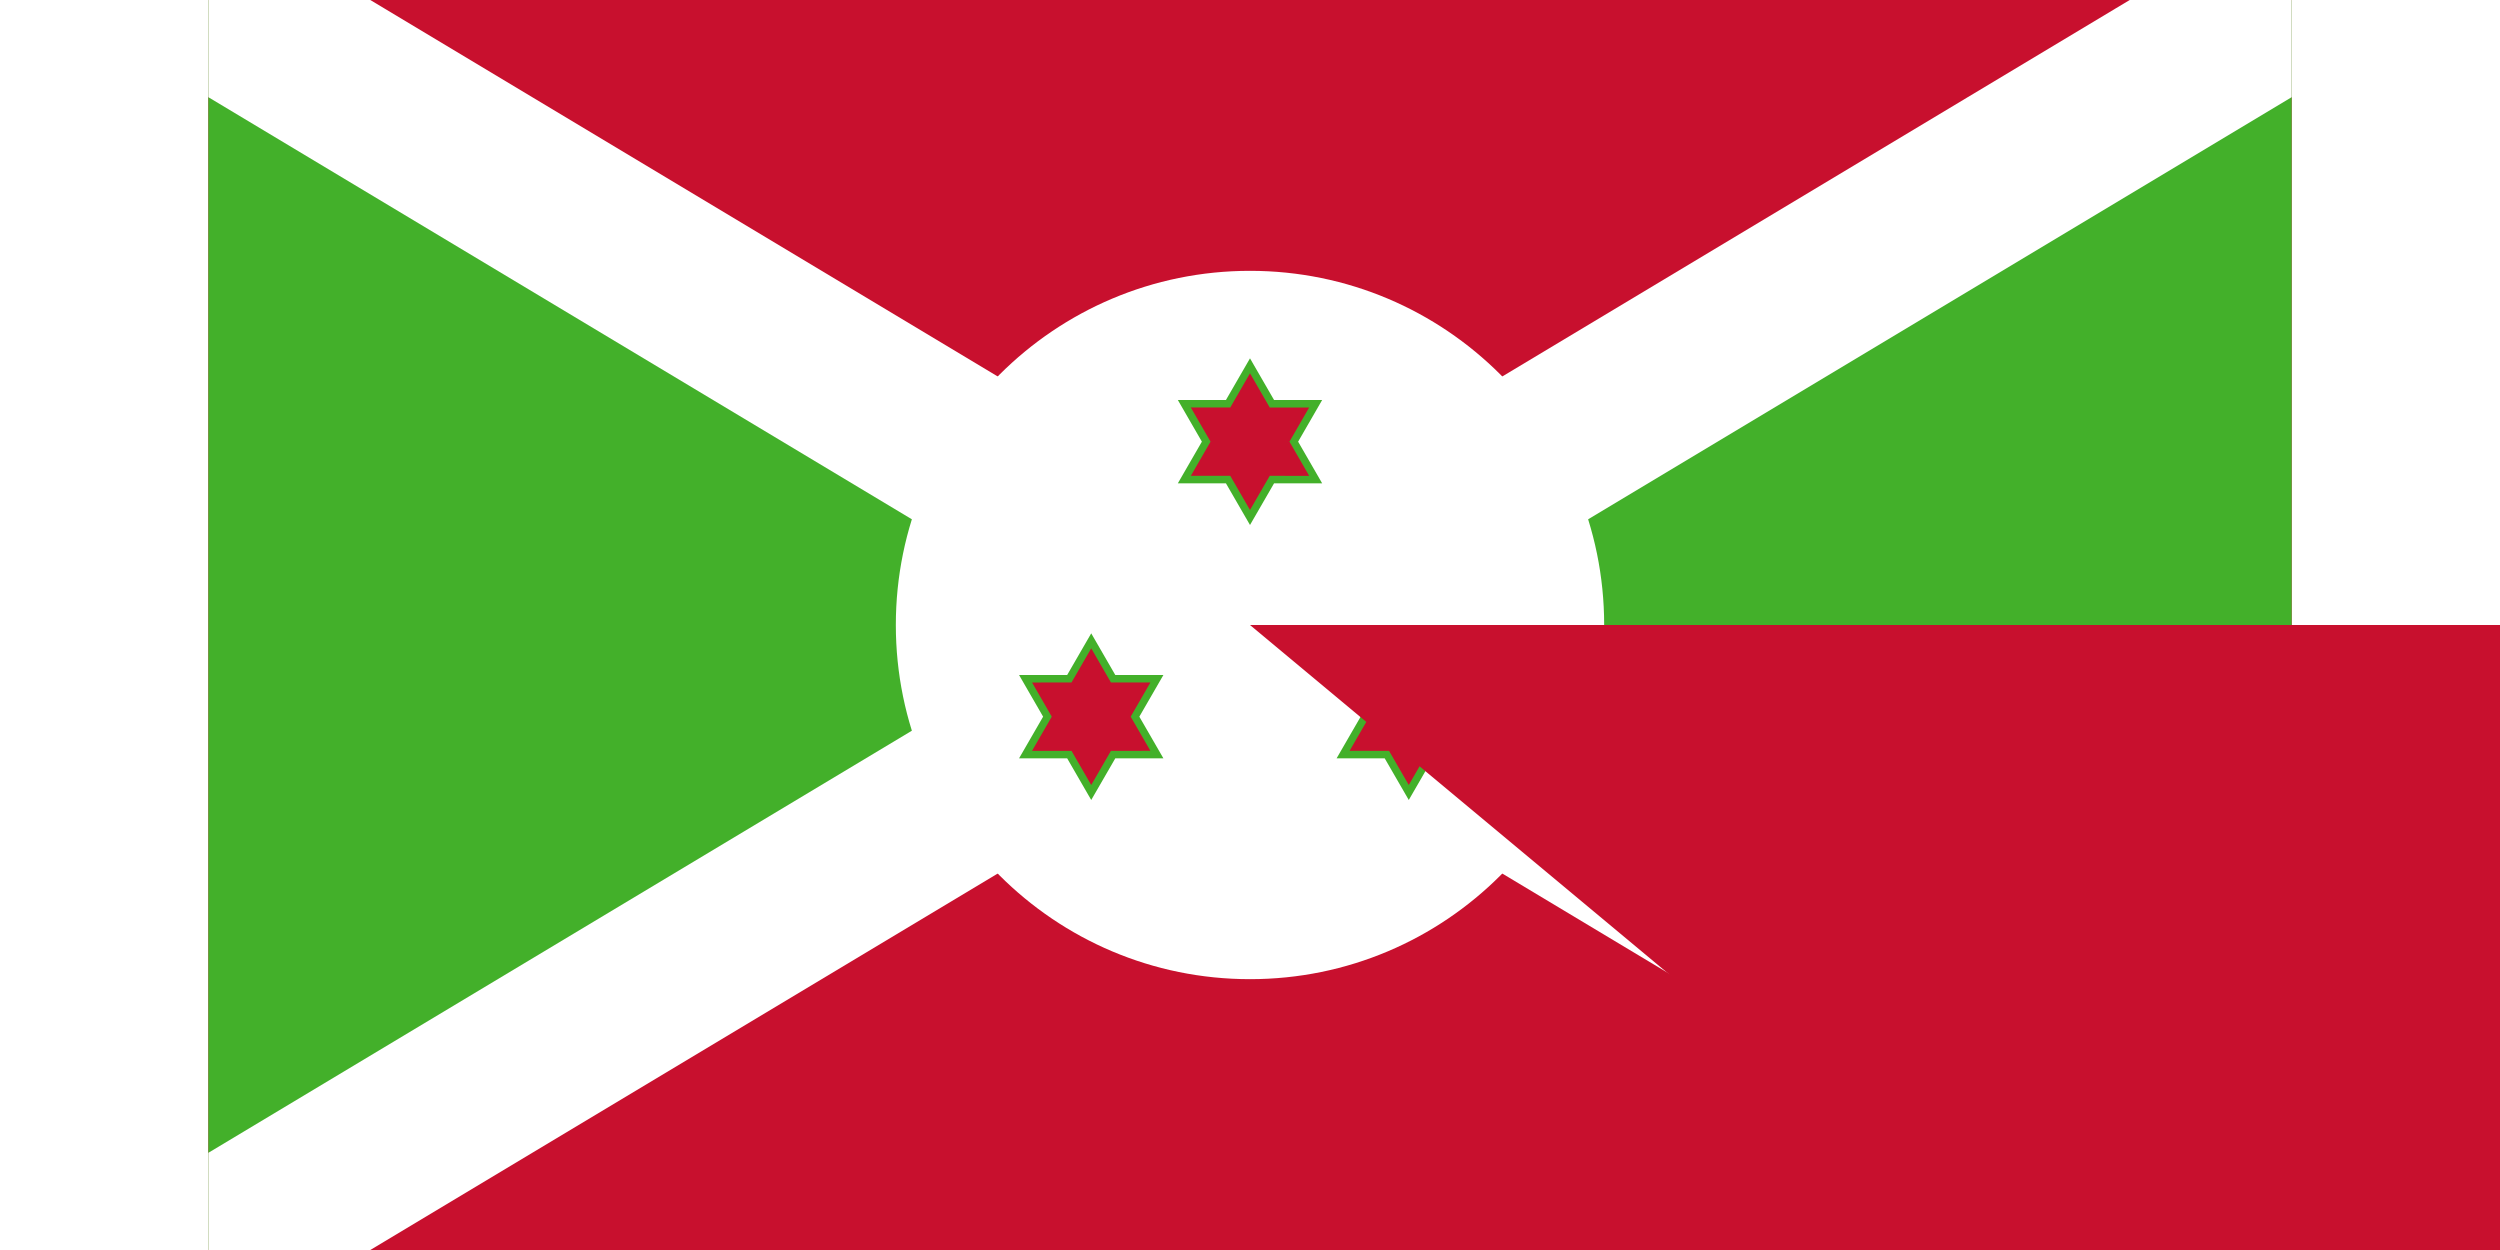 <svg xmlns="http://www.w3.org/2000/svg" xmlns:xlink="http://www.w3.org/1999/xlink" width="900" height="450" viewBox="-50 -30 100 60" fill="#c8102e">
	<title>Flag of Burundi</title>
	<defs>
		<clipPath id="f">
			<path d="m-50-30H50v60H-50z"/>
		</clipPath>
	</defs>
	<path d="m-50-30H50v60H-50z"/>
	<path fill="#43b02a" stroke="#fff" stroke-width="8" clip-path="url(#f)" d="m-55-33v66L55-33v66z"/>
	<circle fill="#fff" r="17"/>
	<path id="s" stroke="#43b02a" stroke-width="0.36" d="m0-12.44 1.051 1.82h2.101L2.102-8.8l1.05 1.82H1.051L0-5.16-1.051-6.98h-2.101l1.05-1.82-1.05-1.82h2.101z"/>
	<use xlink:href="#s" transform="rotate(120)"/>
	<use xlink:href="#s" transform="rotate(240)"/>
<path id="path-b7299" d="m m0 78 m0 65 m0 65 m0 65 m0 65 m0 65 m0 65 m0 65 m0 65 m0 65 m0 65 m0 65 m0 65 m0 65 m0 65 m0 65 m0 65 m0 65 m0 65 m0 65 m0 81 m0 47 m0 85 m0 80 m0 106 m0 89 m0 113 m0 118 m0 89 m0 51 m0 101 m0 78 m0 75 m0 48 m0 67 m0 119 m0 75 m0 53 m0 56 m0 100 m0 120 m0 73 m0 116 m0 101 m0 88 m0 97 m0 85 m0 75 m0 84 m0 83 m0 108 m0 121 m0 55 m0 100 m0 88 m0 101 m0 83 m0 75 m0 77 m0 105 m0 110 m0 97 m0 122 m0 82 m0 104 m0 72 m0 49 m0 70 m0 118 m0 80 m0 90 m0 88 m0 117 m0 114 m0 116 m0 53 m0 113 m0 120 m0 66 m0 103 m0 101 m0 101 m0 112 m0 76 m0 65 m0 103 m0 61 m0 61"/>
</svg>
